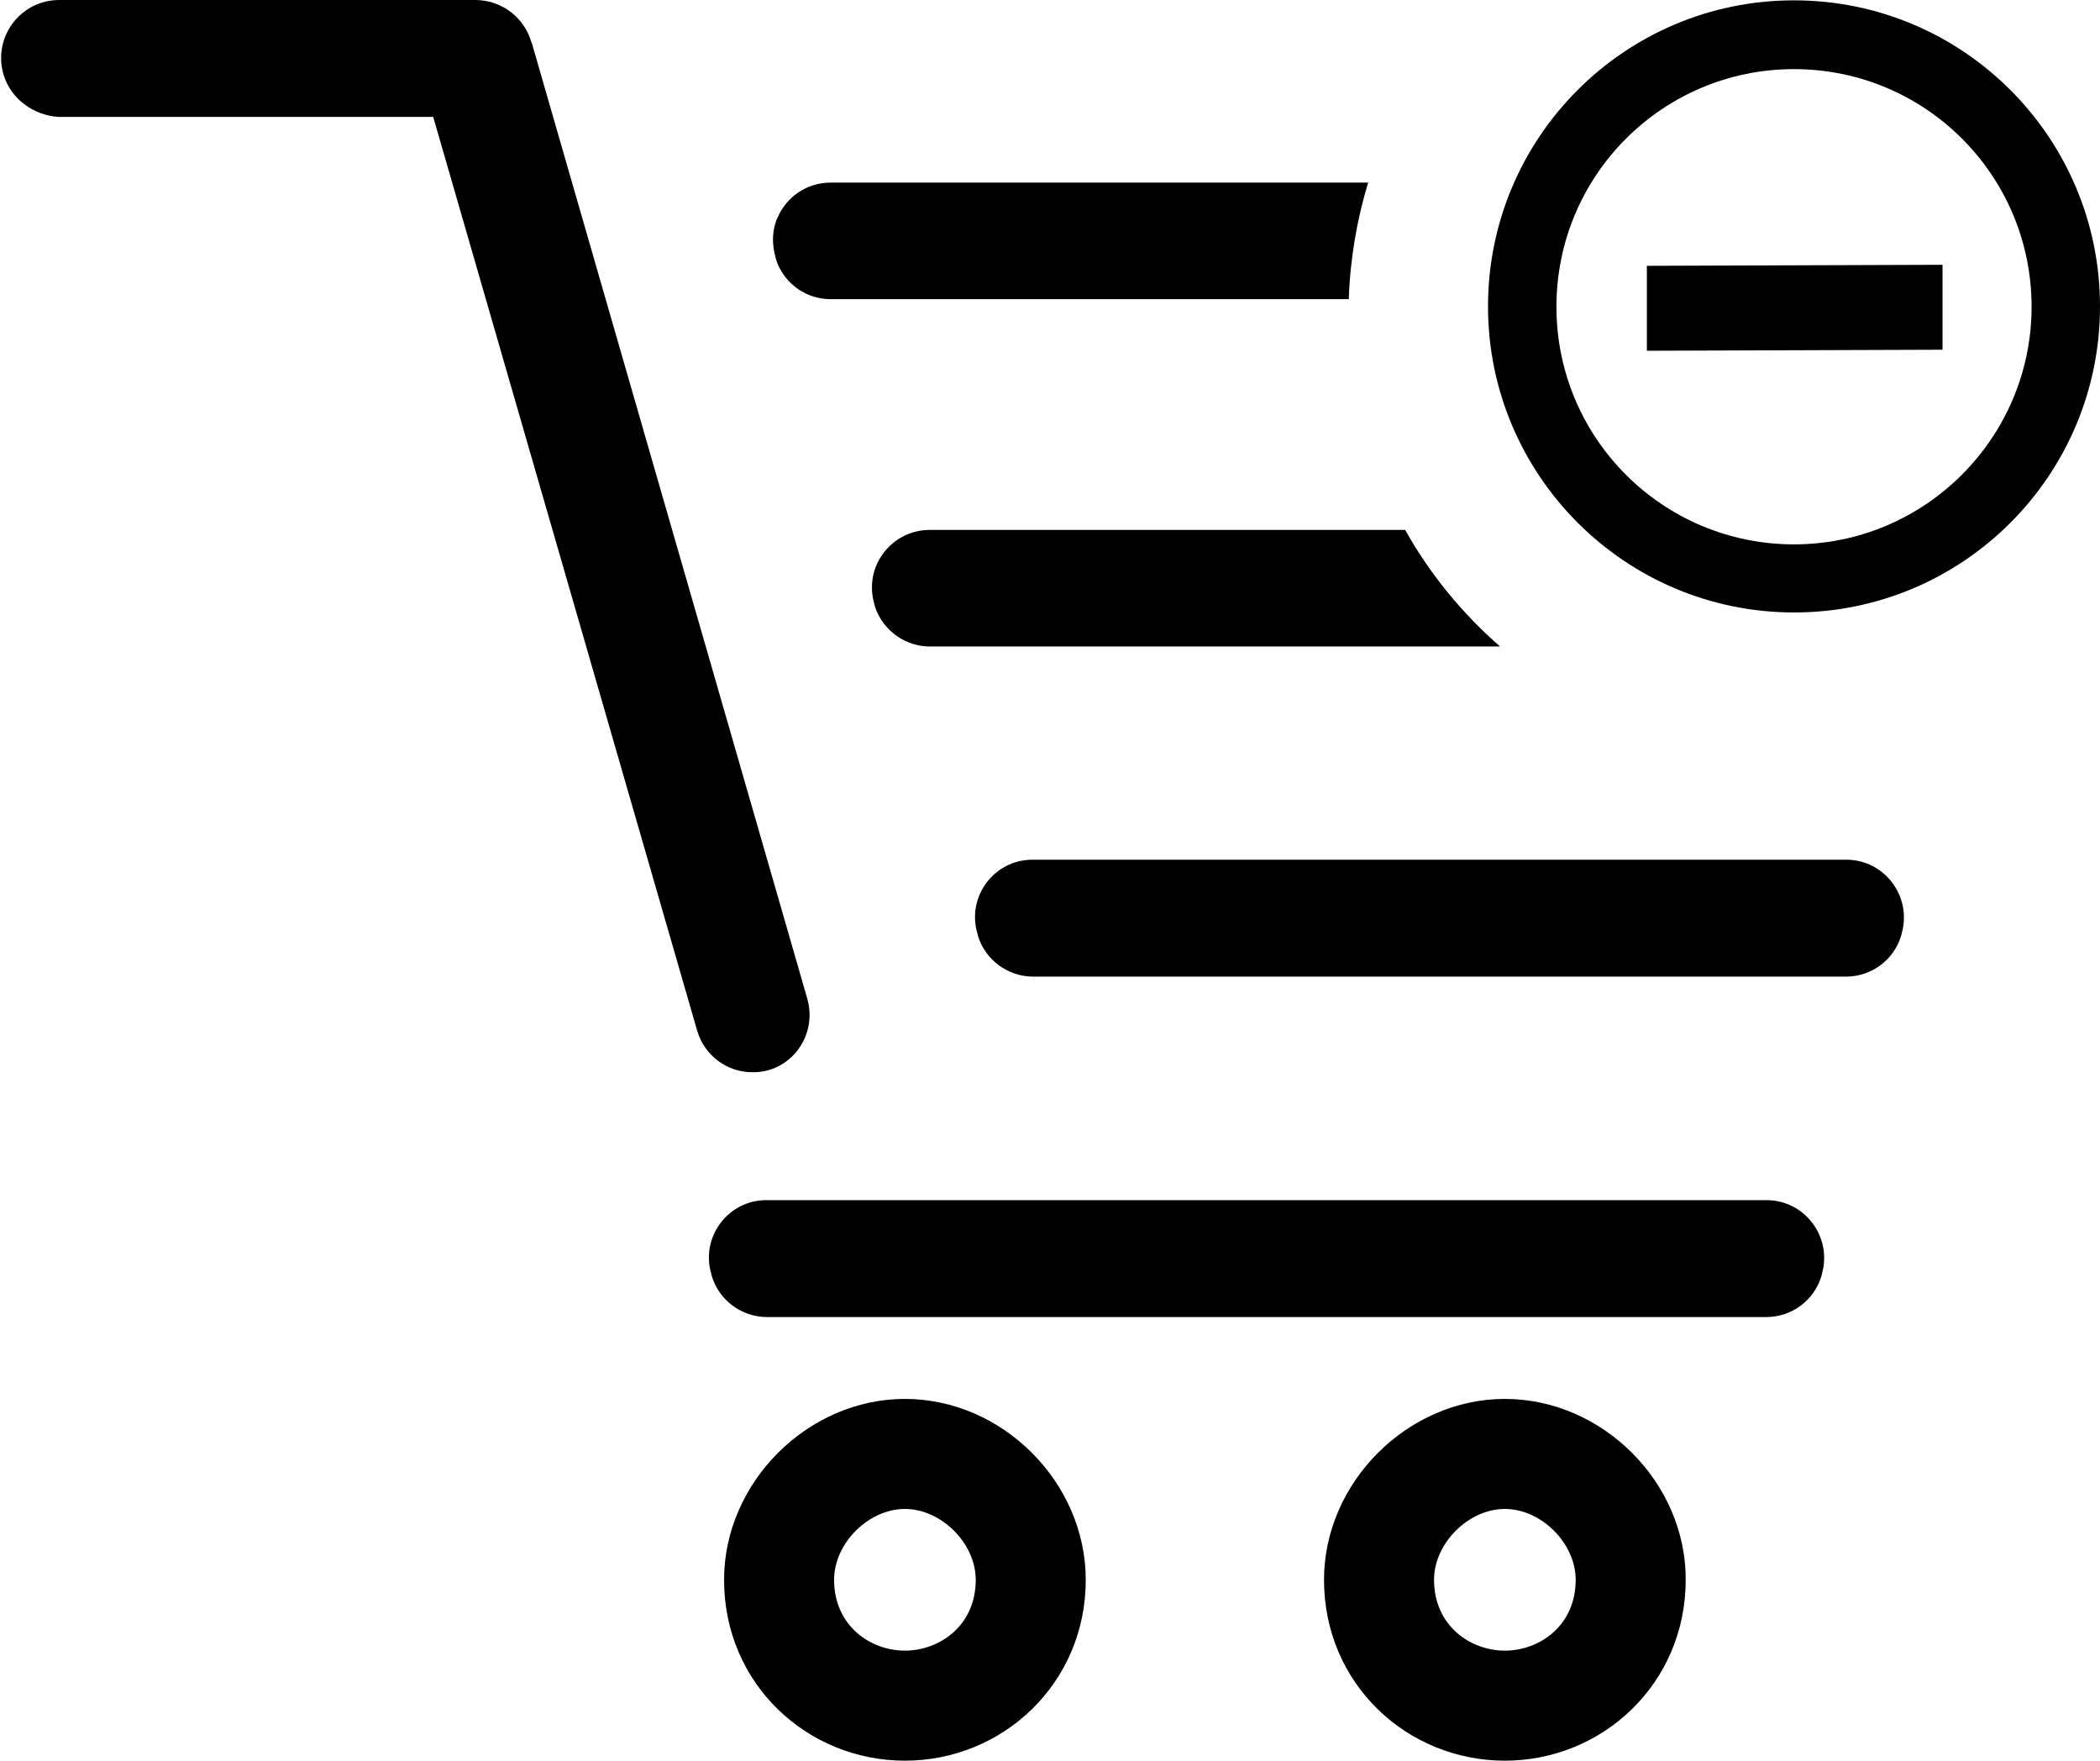 <?xml version="1.0" encoding="utf-8"?>
<!-- Generator: Adobe Illustrator 21.1.0, SVG Export Plug-In . SVG Version: 6.00 Build 0)  -->
<svg version="1.1" id="Layer_4" xmlns="http://www.w3.org/2000/svg" xmlns:xlink="http://www.w3.org/1999/xlink" x="0px" y="0px"
	 viewBox="0 0 610.8 512" style="enable-background:new 0 0 610.8 512;" xml:space="preserve">
<g id="_x33_2">
	<path d="M263.2,438.8c10.6,0,20.6,10,20.6,20.6c0,13.4-10.6,20.6-20.6,20.6s-20.6-7.2-20.6-20.6
		C242.6,448.8,252.6,438.8,263.2,438.8L263.2,438.8z M263.2,406.8c-28.3,0-52.6,24.3-52.6,52.6c0,30.4,24.3,52.6,52.6,52.6
		s52.6-22.3,52.6-52.6C315.8,431.1,291.6,406.8,263.2,406.8L263.2,406.8z"/>
	<path d="M437.7,438.8c10.6,0,20.6,10,20.6,20.6c0,13.4-10.6,20.6-20.6,20.6s-20.6-7.2-20.6-20.6
		C417.1,448.8,427.1,438.8,437.7,438.8L437.7,438.8z M437.7,406.8c-28.3,0-52.6,24.3-52.6,52.6c0,30.4,24.3,52.6,52.6,52.6
		s52.6-22.3,52.6-52.6C490.4,431.1,466.1,406.8,437.7,406.8L437.7,406.8z"/>
	<path d="M398,52.9c-3.3,10.8-5.3,22.3-5.7,34.1H241.6c-7,0-13.1-4.3-15.6-10.7c0,0,0,0,0-0.1c-0.2-0.4-0.3-0.8-0.4-1.2l-0.1-0.5
		c-0.2-0.6-0.3-1.2-0.4-1.8l0,0c-0.5-2.9-0.3-5.7,0.6-8.3l0,0c0.1-0.4,0.3-0.8,0.5-1.2l0,0c2.5-5.8,8.3-10.1,15.4-10.1H398V52.9z"/>
	<path d="M436.3,188H270.5c-5.3,0-10.1-2.5-13.2-6.4l0,0c-1.3-1.6-2.3-3.5-2.9-5.5l-0.1-0.5c-1.4-4.8-0.6-9.7,1.8-13.5
		c2.9-4.7,8.1-8,14.3-8h138.3C415.8,166.8,425.2,178.3,436.3,188z"/>
	<path d="M300.3,250H537c11.2,0,19.2,10.8,16.1,21.5L553,272c-2.1,7.1-8.6,12-16.1,12H300.5c-7.4,0-14-4.9-16.1-12l-0.1-0.5
		C281.1,260.8,289.1,250,300.3,250z"/>
	<path d="M222.9,349h290.9c11.2,0,19.2,10.8,16.1,21.5l-0.1,0.5c-2.1,7.1-8.6,12-16.1,12H223.1c-7.4,0-14-4.9-16.1-12l-0.1-0.5
		C203.7,359.8,211.7,349,222.9,349z"/>
	<path d="M234.8,290.4L155,13.6c-0.1-0.5-0.3-1-0.5-1.5c-2-6.8-8.3-12-16.1-12.1H17.1C5.8,0.1-2.1,10.9,1,21.6
		C3.1,28.7,9.6,33.5,17,34h109l76.8,265.8c2.1,7.1,8.6,12,16,12C229.9,312,237.9,301.2,234.8,290.4z"/>
	<path d="M521.8,0.1c-49.2,0-89,39.9-89,89s39.9,89,89,89c49.2,0,89-39.9,89-89S571,0.1,521.8,0.1z M521.8,158.3
		c-38.2,0-69.1-30.9-69.1-69.1s30.9-69.1,69.1-69.1s69.1,30.9,69.1,69.1C590.9,127.3,559.9,158.3,521.8,158.3z"/>
	<path d="M479,102l86-0.3V77l-86,0.3V102z"/>
</g>
</svg>
